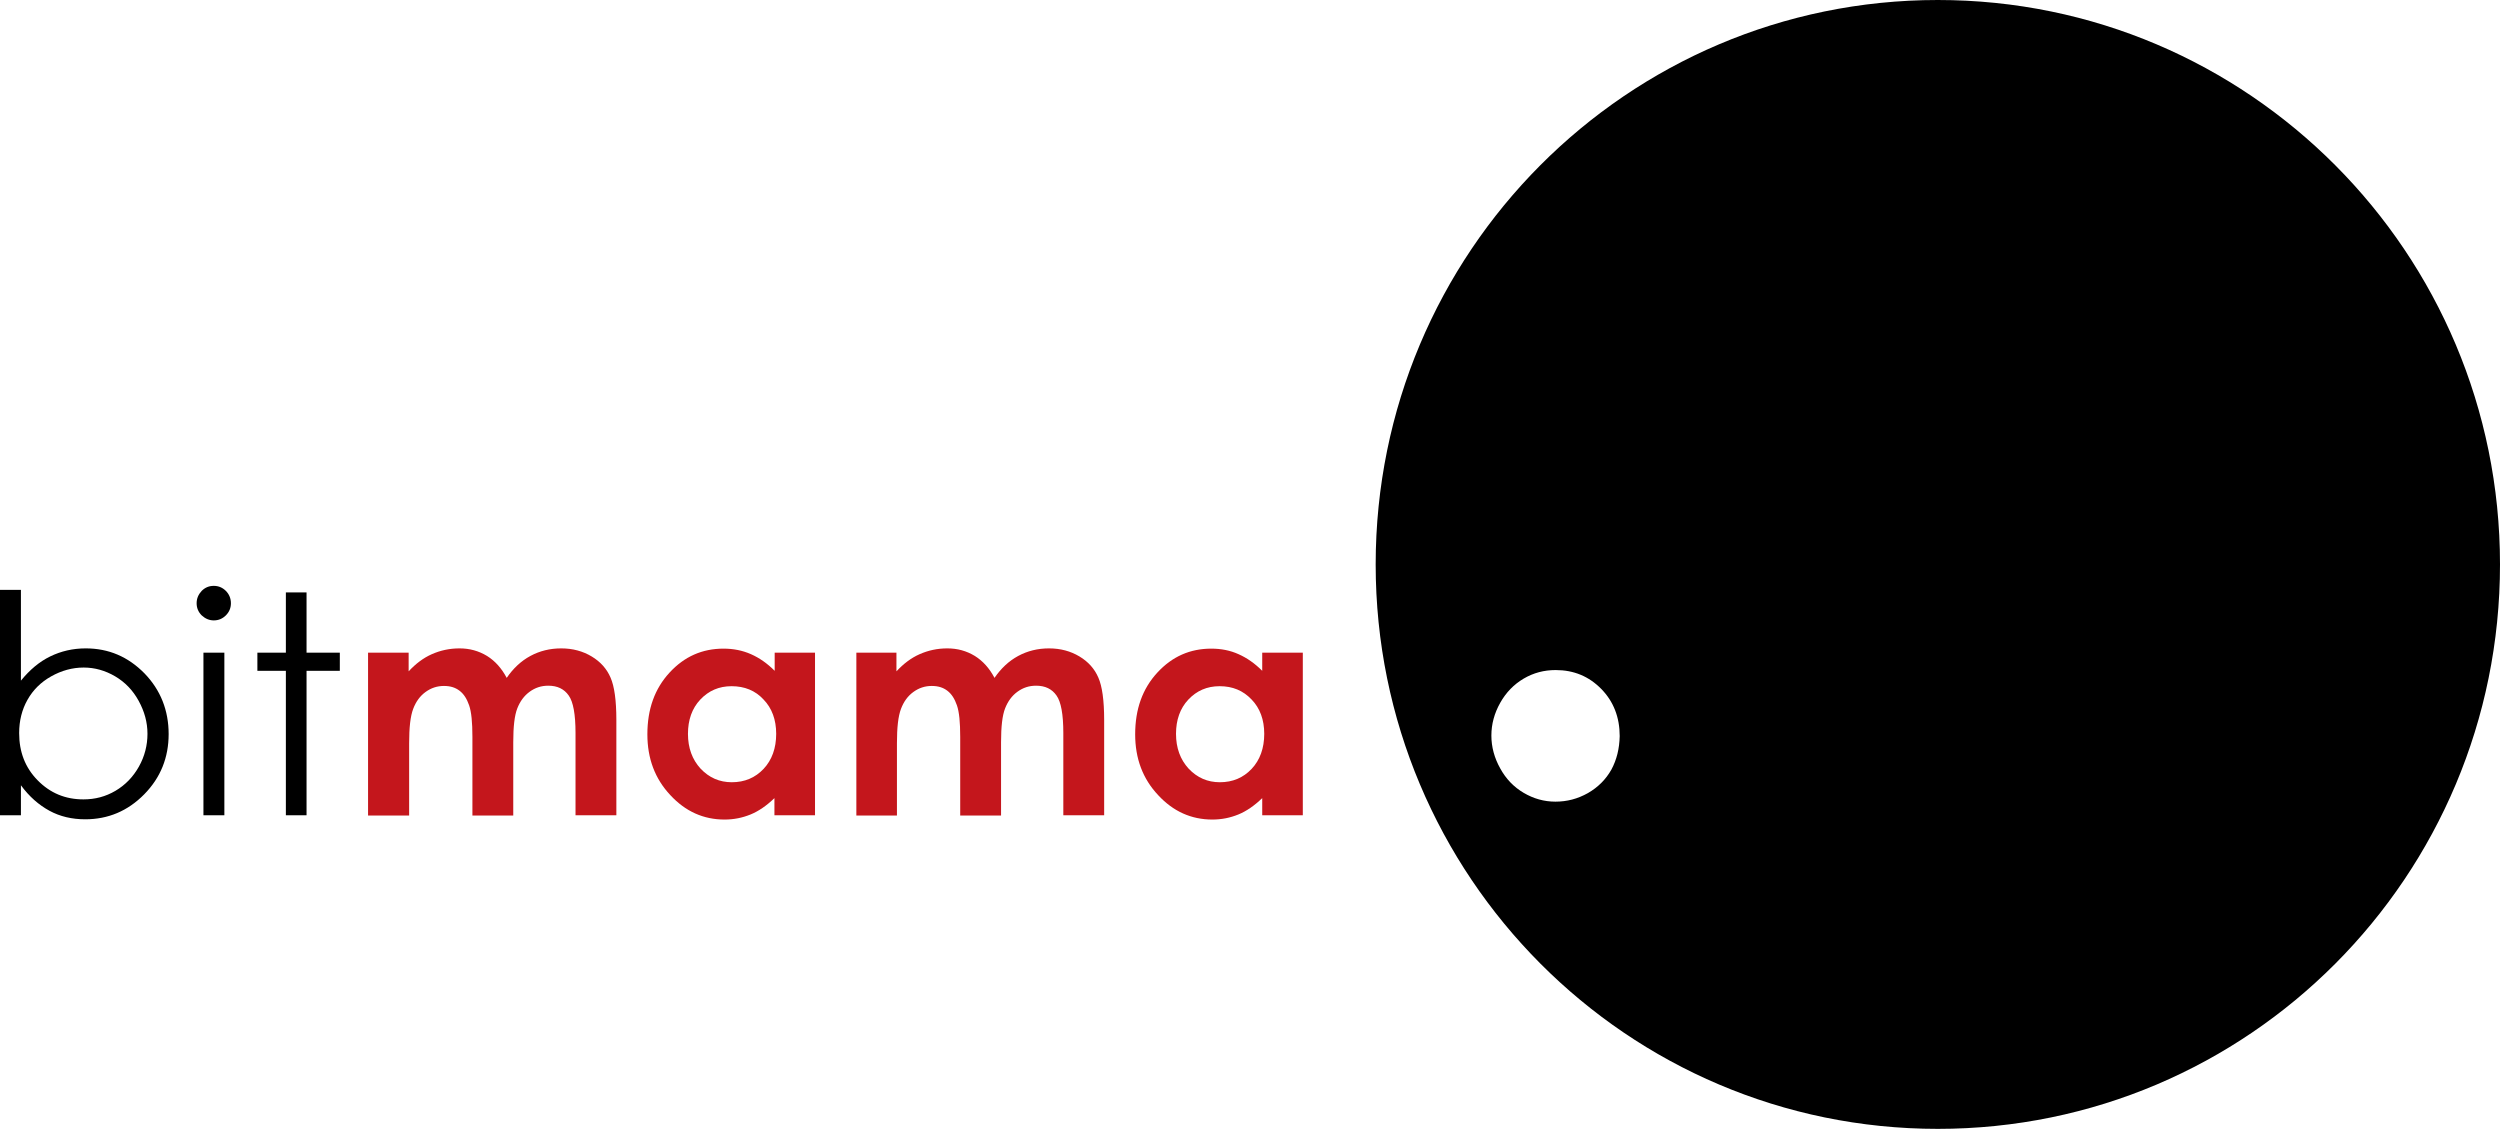 <?xml version="1.0" encoding="utf-8"?>
<!-- Generator: Adobe Illustrator 21.0.2, SVG Export Plug-In . SVG Version: 6.00 Build 0)  -->
<svg version="1.1" id="Layer_1" xmlns="http://www.w3.org/2000/svg" xmlns:xlink="http://www.w3.org/1999/xlink" x="0px" y="0px"
	 viewBox="0 0 991.7 447.8" style="enable-background:new 0 0 991.7 447.8;" xml:space="preserve">
<style type="text/css">
	.st0{clip-path:url(#SVGID_2_);}
	.st1{clip-path:url(#SVGID_4_);}
	.st2{clip-path:url(#SVGID_4_);fill:#C4161C;}
</style>
<g>
	<defs>
		<rect id="SVGID_1_" width="991.7" height="447.8"/>
	</defs>
	<clipPath id="SVGID_2_">
		<use xlink:href="#SVGID_1_"  style="overflow:visible;"/>
	</clipPath>
	<g class="st0">
		<defs>
			<rect id="SVGID_3_" width="991.7" height="447.8"/>
		</defs>
		<clipPath id="SVGID_4_">
			<use xlink:href="#SVGID_3_"  style="overflow:visible;"/>
		</clipPath>
		<path class="st1" d="M768.7,0c-123.2,0-223,100.2-223,223.9s99.9,223.9,223,223.9c123.2,0,223-100.2,223-223.9S891.8,0,768.7,0
			 M639.2,305.3c-2.2,3.9-5.3,7-9.3,9.3c-4.1,2.3-8.3,3.4-12.9,3.4c-4.5,0-8.7-1.2-12.6-3.5c-3.9-2.3-7-5.5-9.3-9.7
			c-2.3-4.1-3.5-8.5-3.5-13c0-4.6,1.2-8.9,3.5-13c2.3-4.1,5.4-7.3,9.3-9.6c3.9-2.3,8.1-3.4,12.7-3.4c7.2,0,13.2,2.5,18.1,7.5
			c4.9,5,7.3,11.3,7.3,18.7C642.4,297,641.3,301.4,639.2,305.3"/>
		<path class="st1" d="M0,323.4V234h8.3v36c3.5-4.3,7.3-7.5,11.6-9.6c4.3-2.1,9-3.2,14.1-3.2c9.1,0,16.8,3.3,23.3,9.9
			c6.4,6.6,9.6,14.7,9.6,24.1c0,9.3-3.2,17.3-9.7,23.9s-14.3,9.9-23.4,9.9c-5.2,0-10-1.1-14.2-3.4c-4.2-2.3-8-5.6-11.3-10.1v11.9H0z
			 M33.1,317.1c4.6,0,8.8-1.1,12.7-3.4c3.9-2.3,7-5.5,9.3-9.6c2.3-4.1,3.4-8.5,3.4-13c0-4.6-1.2-8.9-3.5-13.1
			c-2.3-4.2-5.4-7.4-9.3-9.7c-3.9-2.3-8.1-3.5-12.5-3.5c-4.5,0-8.8,1.2-12.9,3.5c-4.1,2.3-7.2,5.4-9.4,9.3
			c-2.2,3.9-3.3,8.3-3.3,13.2c0,7.5,2.4,13.7,7.3,18.7C19.9,314.6,25.9,317.1,33.1,317.1"/>
		<path class="st1" d="M84.8,232.4c1.9,0,3.5,0.7,4.8,2c1.3,1.3,2,3,2,4.9c0,1.9-0.7,3.5-2,4.8c-1.3,1.3-2.9,2-4.8,2
			c-1.8,0-3.4-0.7-4.8-2c-1.3-1.3-2-2.9-2-4.8c0-1.9,0.7-3.5,2-4.9C81.4,233,83,232.4,84.8,232.4 M80.7,258.9H89v64.5h-8.3V258.9z"
			/>
		<polygon class="st1" points="113.4,235 121.6,235 121.6,258.9 134.8,258.9 134.8,266.1 121.6,266.1 121.6,323.4 113.4,323.4 
			113.4,266.1 102.1,266.1 102.1,258.9 113.4,258.9 		"/>
		<path class="st2" d="M146,258.9h16.1v7.4c2.8-3,5.8-5.3,9.2-6.8c3.4-1.5,7-2.3,11-2.3c4,0,7.6,1,10.9,3c3.2,2,5.8,4.9,7.8,8.7
			c2.6-3.8,5.7-6.7,9.4-8.7c3.7-2,7.8-3,12.2-3c4.6,0,8.6,1.1,12.1,3.2c3.5,2.1,6,4.9,7.5,8.4c1.5,3.4,2.3,9,2.3,16.8v37.8h-16.2
			v-32.7c0-7.3-0.9-12.3-2.7-14.8c-1.8-2.6-4.5-3.9-8.1-3.9c-2.8,0-5.2,0.8-7.4,2.4c-2.2,1.6-3.8,3.8-4.9,6.6
			c-1.1,2.8-1.6,7.3-1.6,13.4v29.1h-16.2v-31.2c0-5.8-0.4-9.9-1.3-12.5c-0.9-2.6-2.1-4.5-3.8-5.8c-1.7-1.3-3.7-1.9-6.2-1.9
			c-2.7,0-5.1,0.8-7.3,2.4c-2.2,1.6-3.8,3.8-4.9,6.7c-1.1,2.9-1.6,7.4-1.6,13.6v28.7H146V258.9z"/>
		<path class="st2" d="M307.2,258.9h16.1v64.5h-16.1v-6.8c-3.1,3-6.3,5.2-9.5,6.5c-3.2,1.3-6.6,2-10.3,2c-8.3,0-15.5-3.2-21.5-9.7
			c-6.1-6.5-9.1-14.5-9.1-24.1c0-10,2.9-18.1,8.8-24.5c5.9-6.4,13-9.5,21.4-9.5c3.9,0,7.5,0.7,10.9,2.2c3.4,1.5,6.5,3.7,9.4,6.6
			V258.9z M290.2,272.2c-5,0-9.1,1.8-12.4,5.3c-3.3,3.5-4.9,8.1-4.9,13.6c0,5.6,1.7,10.2,5,13.8c3.4,3.6,7.5,5.4,12.4,5.4
			c5.1,0,9.3-1.8,12.6-5.3c3.3-3.5,5-8.2,5-13.9c0-5.6-1.7-10.2-5-13.6C299.6,273.9,295.3,272.2,290.2,272.2"/>
		<path class="st2" d="M339.5,258.9h16.1v7.4c2.8-3,5.8-5.3,9.2-6.8c3.4-1.5,7-2.3,11-2.3c4,0,7.6,1,10.9,3c3.2,2,5.8,4.9,7.8,8.7
			c2.6-3.8,5.7-6.7,9.4-8.7c3.7-2,7.8-3,12.2-3c4.6,0,8.6,1.1,12.1,3.2c3.5,2.1,6,4.9,7.5,8.4c1.5,3.4,2.3,9,2.3,16.8v37.8h-16.2
			v-32.7c0-7.3-0.9-12.3-2.7-14.8c-1.8-2.6-4.5-3.9-8.1-3.9c-2.8,0-5.2,0.8-7.4,2.4c-2.2,1.6-3.8,3.8-4.9,6.6
			c-1.1,2.8-1.6,7.3-1.6,13.4v29.1h-16.2v-31.2c0-5.8-0.4-9.9-1.3-12.5c-0.9-2.6-2.1-4.5-3.8-5.8c-1.7-1.3-3.7-1.9-6.2-1.9
			c-2.7,0-5.1,0.8-7.3,2.4c-2.2,1.6-3.8,3.8-4.9,6.7c-1.1,2.9-1.6,7.4-1.6,13.6v28.7h-16.1V258.9z"/>
		<path class="st2" d="M500.7,258.9h16.1v64.5h-16.1v-6.8c-3.1,3-6.3,5.2-9.5,6.5c-3.2,1.3-6.6,2-10.3,2c-8.3,0-15.5-3.2-21.5-9.7
			c-6.1-6.5-9.1-14.5-9.1-24.1c0-10,2.9-18.1,8.8-24.5c5.9-6.4,13-9.5,21.4-9.5c3.9,0,7.5,0.7,10.8,2.2c3.4,1.5,6.5,3.7,9.4,6.6
			V258.9z M483.8,272.2c-5,0-9.1,1.8-12.4,5.3c-3.3,3.5-4.9,8.1-4.9,13.6c0,5.6,1.7,10.2,5,13.8c3.4,3.6,7.5,5.4,12.4,5.4
			c5.1,0,9.3-1.8,12.6-5.3c3.3-3.5,5-8.2,5-13.9c0-5.6-1.7-10.2-5-13.6C493.1,273.9,488.9,272.2,483.8,272.2"/>
	</g>
</g>
</svg>
